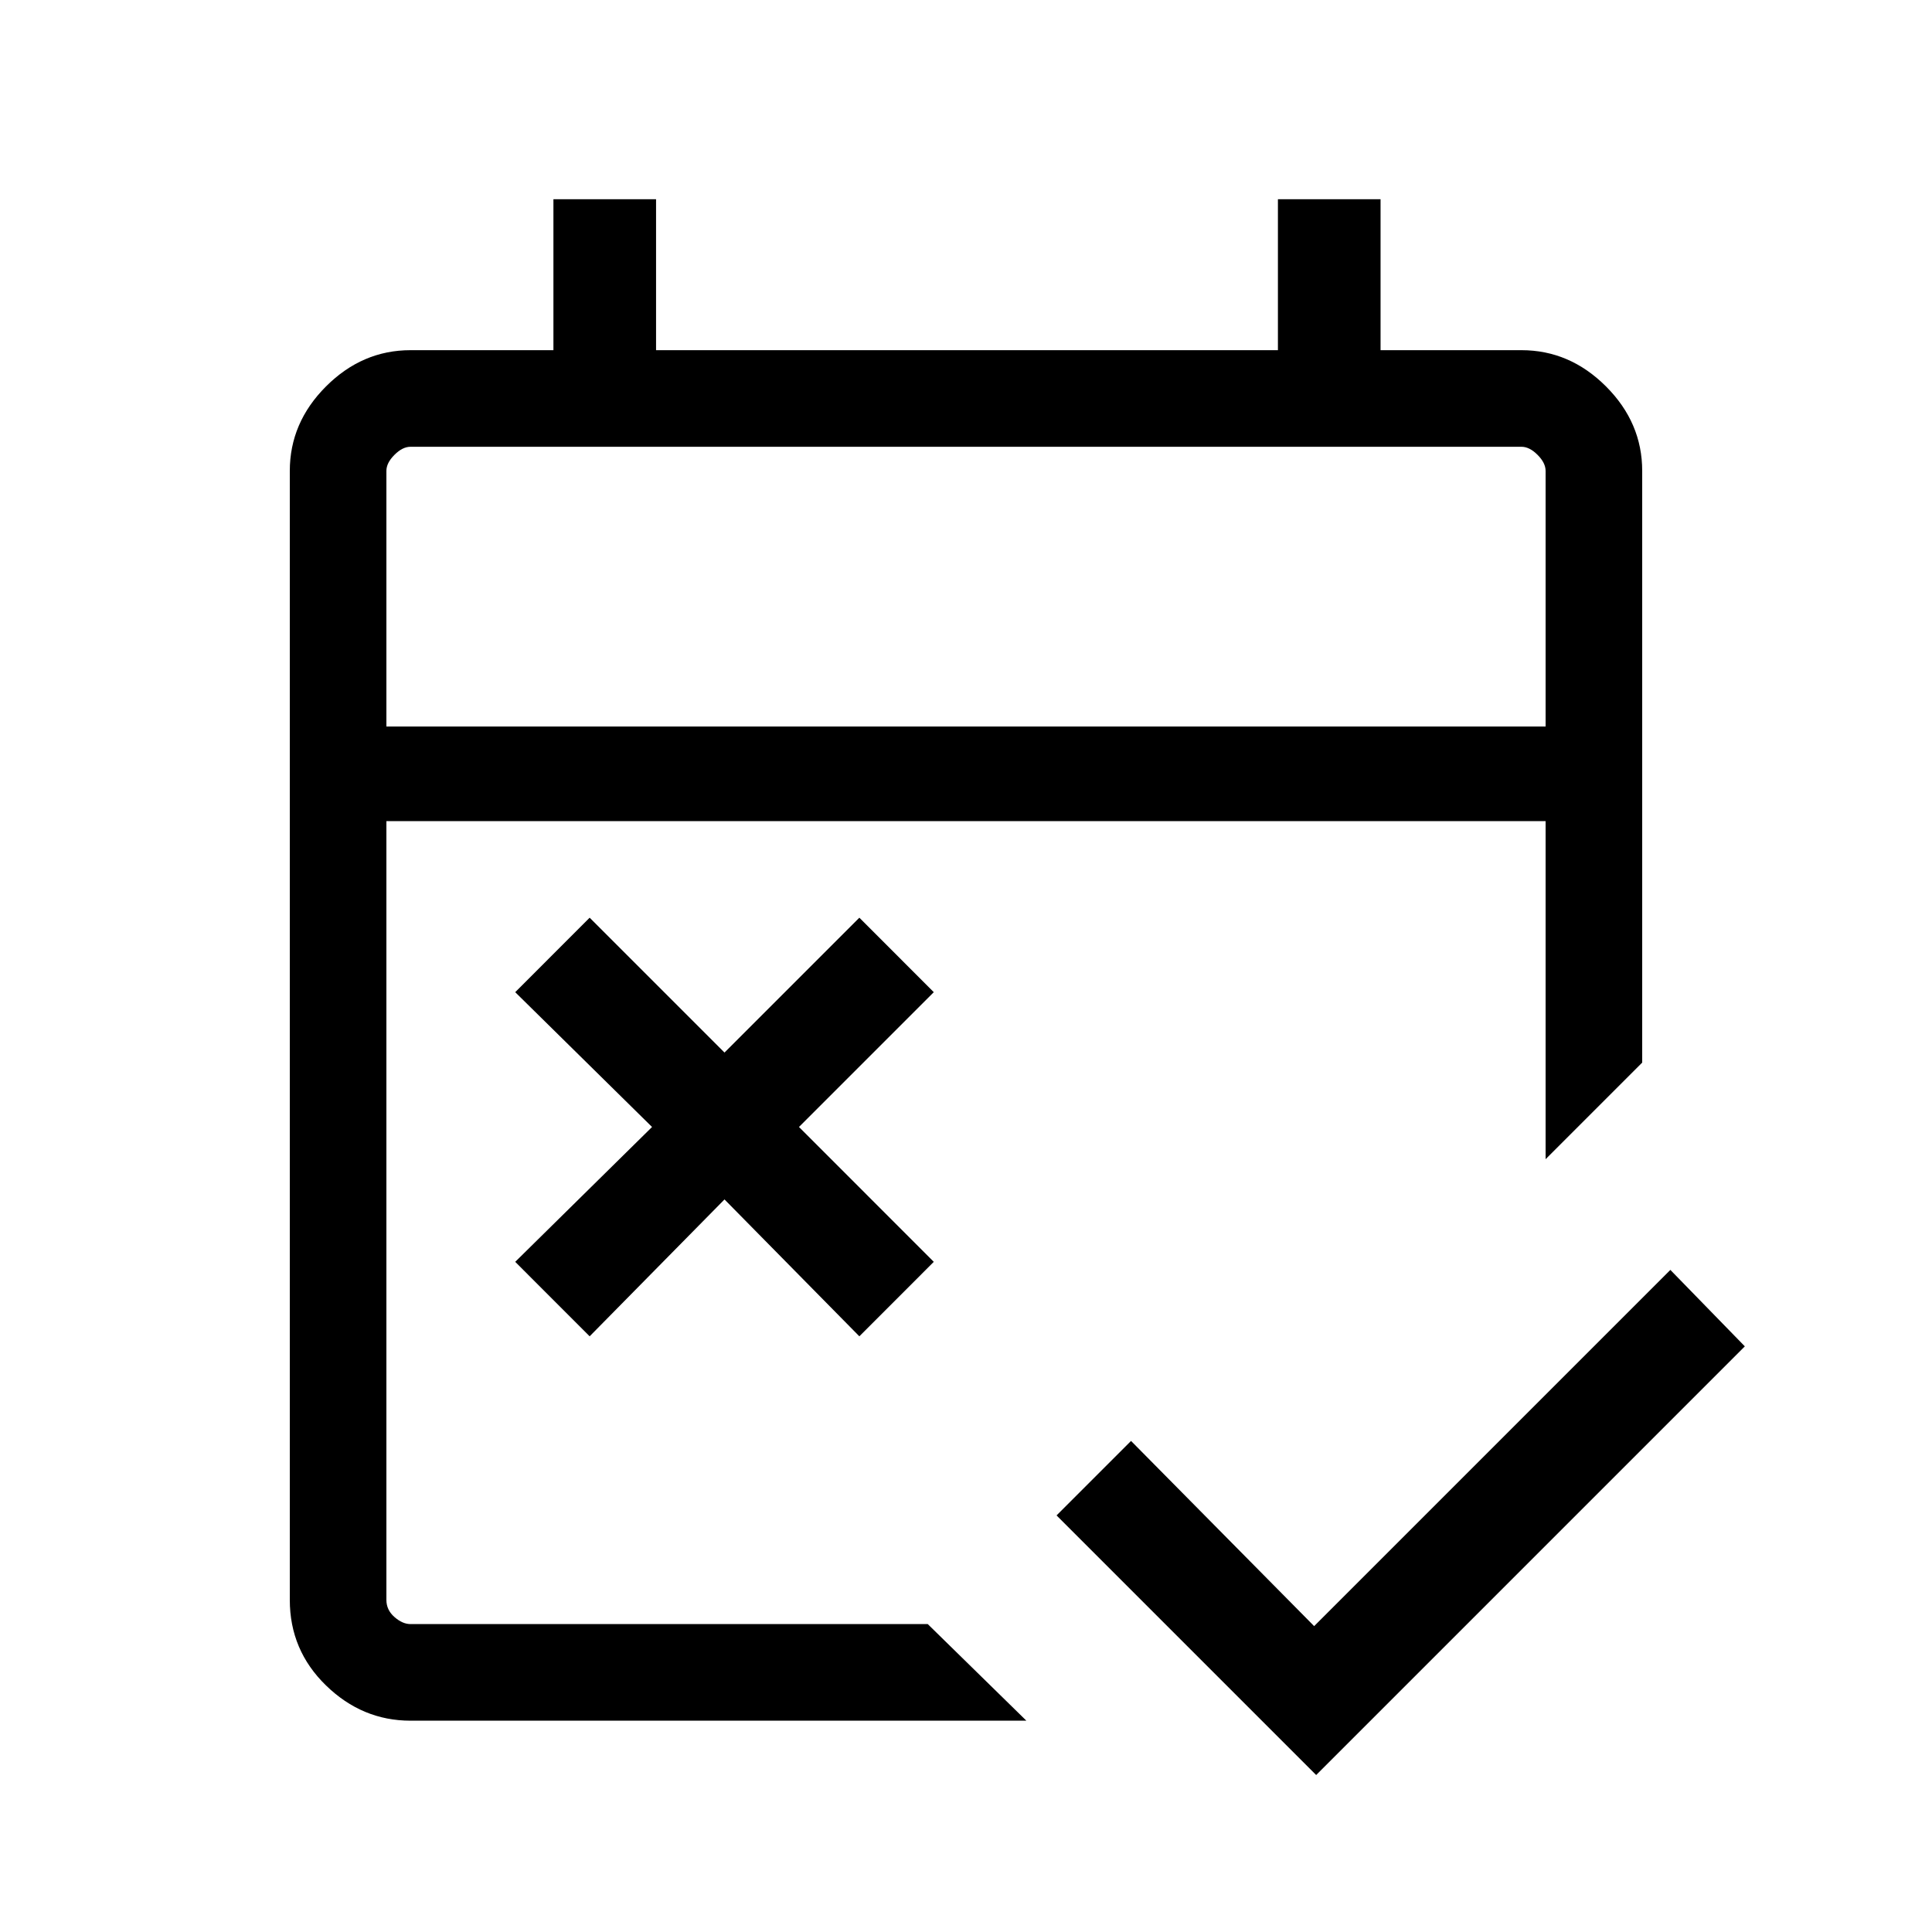 <svg xmlns="http://www.w3.org/2000/svg" height="40" width="40"><path d="m27.25 36.75-5.375-5.375 1.542-1.542 3.791 3.834 7.375-7.375 1.542 1.583Zm-15.042-9.083-1.541-1.542 2.833-2.792-2.833-2.791L12.208 19 15 21.792 17.792 19l1.541 1.542-2.791 2.791 2.791 2.792-1.541 1.542L15 24.833ZM8.5 35.625q-1 0-1.75-.729T6 33.125V9.75q0-1 .75-1.75t1.75-.75h2.958V4.125h2.125V7.25h12.875V4.125h2.125V7.25H31.5q1 0 1.75.75T34 9.75V22l-2 2v-7H8v16.125q0 .208.167.354.166.146.333.146h10.708l2.042 2ZM8 15.042h24V9.75q0-.167-.167-.333-.166-.167-.333-.167h-23q-.167 0-.333.167Q8 9.583 8 9.75Zm0 0V9.25v5.792Z"/></svg>
